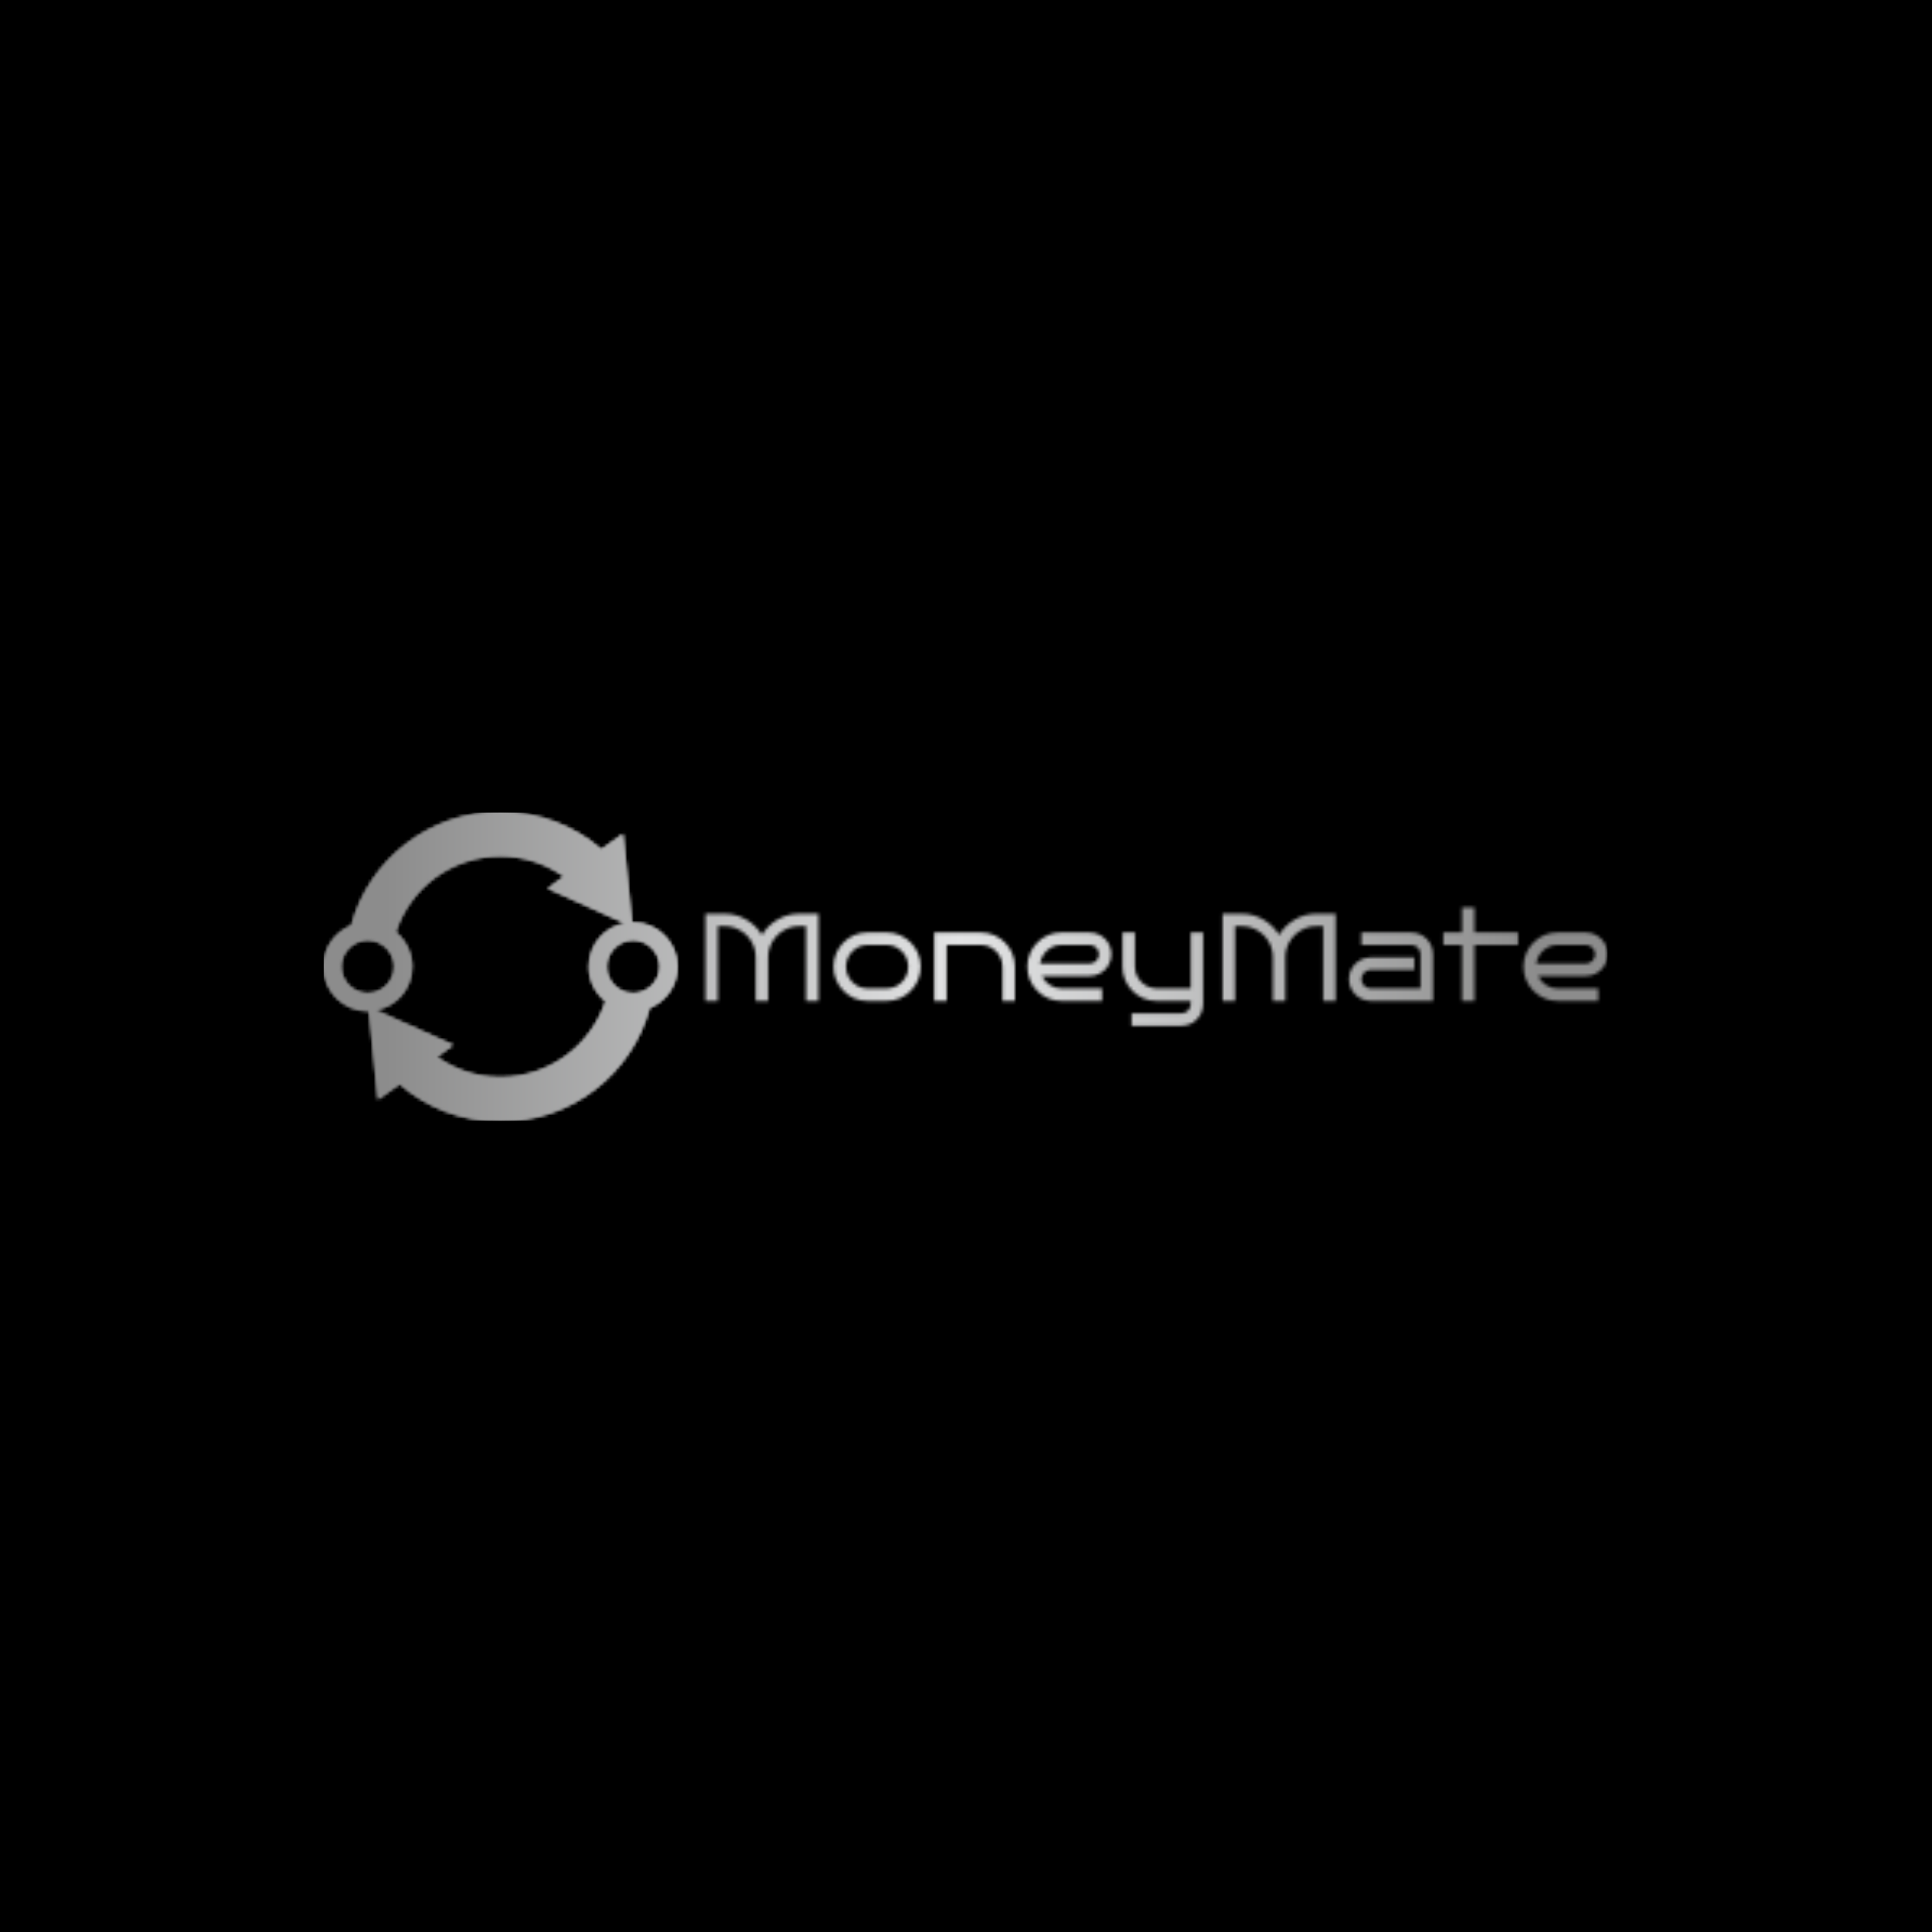 <svg xmlns="http://www.w3.org/2000/svg" version="1.1" xmlns:xlink="http://www.w3.org/1999/xlink" xmlns:svgjs="http://svgjs.dev/svgjs" width="1500" height="1500" viewBox="0 0 1500 1500"><rect width="1500" height="1500" fill="#000000"></rect><g transform="matrix(0.667,0,0,0.667,249.394,630.821)"><svg viewBox="0 0 396 95" data-background-color="#000000" preserveAspectRatio="xMidYMid meet" height="359" width="1500" xmlns="http://www.w3.org/2000/svg" xmlns:xlink="http://www.w3.org/1999/xlink"><g id="tight-bounds" transform="matrix(1,0,0,1,0.24,-0.194)"><svg viewBox="0 0 395.52 95.387" height="95.387" width="395.52"><g><svg viewBox="0 0 562.913 135.757" height="95.387" width="395.52"><g transform="matrix(1,0,0,1,167.393,41.951)"><svg viewBox="0 0 395.52 51.855" height="51.855" width="395.52"><g id="textblocktransform"><svg viewBox="0 0 395.52 51.855" height="51.855" width="395.52" id="textblock"><g><svg viewBox="0 0 395.52 51.855" height="51.855" width="395.52"><g transform="matrix(1,0,0,1,0,0)"><svg width="395.52" viewBox="4.2 -37.5 362.28 47.5" height="51.855" data-palette-color="url(#c42d06e7-5830-432e-9353-154569a5f4e8)"></svg></g></svg></g></svg></g></svg></g><g><svg viewBox="0 0 155.151 135.757" height="135.757" width="155.151"><g><svg xmlns="http://www.w3.org/2000/svg" xmlns:xlink="http://www.w3.org/1999/xlink" version="1.1" x="0" y="0" viewBox="10 15 80 70" enable-background="new 0 0 100 100" xml:space="preserve" height="135.757" width="155.151" class="icon-icon-0" data-fill-palette-color="accent" id="icon-0"></svg></g></svg></g></svg></g><defs></defs><mask id="bec8eada-998c-454e-a544-0980a00ed1b5"><g id="SvgjsG1796"><svg viewBox="0 0 395.52 95.387" height="95.387" width="395.52"><g><svg viewBox="0 0 562.913 135.757" height="95.387" width="395.52"><g transform="matrix(1,0,0,1,167.393,41.951)"><svg viewBox="0 0 395.52 51.855" height="51.855" width="395.52"><g id="SvgjsG1795"><svg viewBox="0 0 395.52 51.855" height="51.855" width="395.52" id="SvgjsSvg1794"><g><svg viewBox="0 0 395.52 51.855" height="51.855" width="395.52"><g transform="matrix(1,0,0,1,0,0)"><svg width="395.52" viewBox="4.2 -37.5 362.28 47.5" height="51.855" data-palette-color="url(#c42d06e7-5830-432e-9353-154569a5f4e8)"><path d="M29.4-17.5L29.4 0 24.4 0 24.4-17.5Q24.4-20.95 22.73-23.8 21.05-26.65 18.2-28.33 15.35-30 11.9-30L11.9-30 9.2-30 9.2 0 4.2 0 4.2-35 11.9-35Q16.65-35 20.63-32.65 24.6-30.3 26.9-26.5L26.9-26.5Q29.2-30.3 33.18-32.65 37.15-35 41.9-35L41.9-35 49.6-35 49.6 0 44.6 0 44.6-30 41.9-30Q38.45-30 35.63-28.33 32.8-26.65 31.1-23.8 29.4-20.95 29.4-17.5L29.4-17.5ZM90.65-13.75L90.65-13.75Q90.65-10.9 89.6-8.43 88.55-5.95 86.67-4.05 84.8-2.15 82.32-1.07 79.85 0 77 0L77 0 69.3 0Q66.45 0 63.97-1.07 61.5-2.15 59.62-4.05 57.75-5.95 56.7-8.43 55.65-10.9 55.65-13.75L55.65-13.75Q55.65-16.6 56.7-19.07 57.75-21.55 59.62-23.45 61.5-25.35 63.97-26.43 66.45-27.5 69.3-27.5L69.3-27.5 77-27.5Q79.85-27.5 82.32-26.43 84.8-25.35 86.67-23.45 88.55-21.55 89.6-19.07 90.65-16.6 90.65-13.75ZM85.65-13.75L85.65-13.75Q85.65-16.15 84.5-18.13 83.35-20.1 81.37-21.3 79.4-22.5 77-22.5L77-22.5 69.3-22.5Q66.9-22.5 64.95-21.3 63-20.1 61.82-18.13 60.65-16.15 60.65-13.75L60.65-13.75Q60.65-11.35 61.82-9.38 63-7.4 64.95-6.2 66.9-5 69.3-5L69.3-5 77-5Q79.4-5 81.37-6.2 83.35-7.4 84.5-9.38 85.65-11.35 85.65-13.75ZM101.09-22.5L101.09 0 96.09 0 96.09-27.5 114.84-27.5Q117.7-27.5 120.17-26.43 122.65-25.35 124.52-23.45 126.4-21.55 127.45-19.07 128.5-16.6 128.5-13.75L128.5-13.75 128.5 0 123.5 0 123.5-13.75Q123.5-16.15 122.34-18.13 121.2-20.1 119.22-21.3 117.25-22.5 114.84-22.5L114.84-22.5 101.09-22.5ZM167.24-18.75L167.24-18.75Q167.24-16.35 166.07-14.35 164.89-12.35 162.92-11.18 160.94-10 158.49-10L158.49-10 139.34-10Q140.39-7.8 142.47-6.4 144.54-5 147.14-5L147.14-5 163.49-5 163.49 0 147.14 0Q144.29 0 141.82-1.07 139.34-2.15 137.47-4.05 135.59-5.95 134.54-8.43 133.49-10.9 133.49-13.75L133.49-13.75Q133.49-16.6 134.54-19.07 135.59-21.55 137.47-23.45 139.34-25.35 141.82-26.43 144.29-27.5 147.14-27.5L147.14-27.5 158.49-27.5Q160.94-27.5 162.92-26.33 164.89-25.15 166.07-23.18 167.24-21.2 167.24-18.75ZM138.59-15L158.49-15Q160.04-15 161.14-16.1 162.24-17.2 162.24-18.75L162.24-18.75Q162.24-20.3 161.14-21.4 160.04-22.5 158.49-22.5L158.49-22.5 147.14-22.5Q144.94-22.5 143.12-21.5 141.29-20.5 140.09-18.8 138.89-17.1 138.59-15L138.59-15ZM204.09-27.5L204.09 1.25Q204.09 3.65 202.92 5.65 201.74 7.65 199.77 8.83 197.79 10 195.34 10L195.34 10 175.34 10 175.34 5 195.34 5Q196.89 5 197.99 3.9 199.09 2.8 199.09 1.25L199.09 1.25 199.09 0 185.34 0Q182.49 0 180.02-1.07 177.54-2.15 175.67-4.05 173.79-5.95 172.74-8.43 171.69-10.9 171.69-13.75L171.69-13.75 171.69-27.5 176.69-27.5 176.69-13.75Q176.69-11.35 177.87-9.38 179.04-7.4 180.99-6.23 182.94-5.05 185.34-5L185.34-5 199.09-5 199.09-27.5 204.09-27.5ZM237.09-17.5L237.09 0 232.09 0 232.09-17.5Q232.09-20.95 230.41-23.8 228.74-26.65 225.89-28.33 223.04-30 219.59-30L219.59-30 216.89-30 216.89 0 211.89 0 211.89-35 219.59-35Q224.34-35 228.31-32.65 232.29-30.3 234.59-26.5L234.59-26.5Q236.89-30.3 240.86-32.65 244.84-35 249.59-35L249.59-35 257.29-35 257.29 0 252.29 0 252.29-30 249.59-30Q246.14-30 243.31-28.33 240.49-26.65 238.79-23.8 237.09-20.95 237.09-17.5L237.09-17.5ZM296.38-18.75L296.38 0 271.38 0Q268.99 0 266.99-1.18 264.99-2.35 263.81-4.33 262.63-6.3 262.63-8.75L262.63-8.75Q262.63-11.2 263.81-13.18 264.99-15.15 266.99-16.32 268.99-17.5 271.38-17.5L271.38-17.5 288.88-17.5 288.88-12.5 271.38-12.5Q269.84-12.5 268.74-11.4 267.63-10.3 267.63-8.75L267.63-8.75Q267.63-7.2 268.74-6.1 269.84-5 271.38-5L271.38-5 291.38-5 291.38-18.75Q291.38-20.3 290.29-21.4 289.19-22.5 287.63-22.5L287.63-22.5 267.63-22.5 267.63-27.5 287.63-27.5Q290.09-27.5 292.06-26.33 294.04-25.15 295.21-23.18 296.38-21.2 296.38-18.75L296.38-18.75ZM313.03-22.5L313.03 0 308.03 0 308.03-22.5 300.53-22.5 300.53-27.5 308.03-27.5 308.03-37.5 313.03-37.5 313.03-27.5 330.53-27.5 330.53-22.5 313.03-22.5ZM366.48-18.75L366.48-18.75Q366.48-16.35 365.31-14.35 364.13-12.35 362.16-11.18 360.18-10 357.73-10L357.73-10 338.58-10Q339.63-7.8 341.71-6.4 343.78-5 346.38-5L346.38-5 362.73-5 362.73 0 346.38 0Q343.53 0 341.06-1.07 338.58-2.15 336.71-4.05 334.83-5.95 333.78-8.43 332.73-10.9 332.73-13.75L332.73-13.75Q332.73-16.6 333.78-19.07 334.83-21.55 336.71-23.45 338.58-25.35 341.06-26.43 343.53-27.5 346.38-27.5L346.38-27.5 357.73-27.5Q360.18-27.5 362.16-26.33 364.13-25.15 365.31-23.18 366.48-21.2 366.48-18.75ZM337.83-15L357.73-15Q359.28-15 360.38-16.1 361.48-17.2 361.48-18.75L361.48-18.75Q361.48-20.3 360.38-21.4 359.28-22.5 357.73-22.5L357.73-22.5 346.38-22.5Q344.18-22.5 342.36-21.5 340.53-20.5 339.33-18.8 338.13-17.1 337.83-15L337.83-15Z" opacity="1" transform="matrix(1,0,0,1,0,0)" fill="white" class="wordmark-text-0" id="SvgjsPath1793"></path></svg></g></svg></g></svg></g></svg></g><g><svg viewBox="0 0 155.151 135.757" height="135.757" width="155.151"><g><svg xmlns="http://www.w3.org/2000/svg" xmlns:xlink="http://www.w3.org/1999/xlink" version="1.1" x="0" y="0" viewBox="10 15 80 70" enable-background="new 0 0 100 100" xml:space="preserve" height="135.757" width="155.151" class="icon-icon-0" data-fill-palette-color="accent" id="SvgjsSvg1792"><path d="M72.8 23.5C66.7 18.2 58.7 15 50 15 33.9 15 20.3 25.9 16.3 40.7 12.6 42.2 10 45.8 10 50 10 55.5 14.5 60 20 60H20.3L22.3 80 27.2 76.5C33.3 81.8 41.3 85 50 85 66.1 85 79.7 74.1 83.7 59.3 87.4 57.8 90 54.2 90 50 90 44.5 85.5 40 80 40H79.7L77.7 20zM14 50C14 46.7 16.7 44 20 44S26 46.7 26 50 23.3 56 20 56 14 53.3 14 50M86 50C86 53.3 83.3 56 80 56S74 53.3 74 50 76.7 44 80 44 86 46.7 86 50M78.2 40.2C73.5 41 70 45.1 70 50 70 53.2 71.5 56 73.8 57.8 70.5 67.8 61.1 75 50 75 44.6 75 39.7 73.3 35.6 70.4L39.3 67.7 21.7 59.8C26.5 59 30 54.9 30 50 30 46.8 28.5 44 26.3 42.2 29.5 32.2 38.9 25 50 25 55.4 25 60.3 26.7 64.4 29.6L60.7 32.3z" fill="black"></path></svg></g></svg></g></svg></g><defs><mask></mask></defs></svg><rect width="395.52" height="95.387" fill="black" stroke="none" visibility="hidden"></rect></g></mask><linearGradient x1="0.054" x2="0.941" y1="0.5" y2="0.5" id="c42d06e7-5830-432e-9353-154569a5f4e8"><stop stop-color="#8c8c8c" offset="0"></stop><stop stop-color="#e3e4e5" offset="0.498"></stop><stop stop-color="#8c8c8c" offset="1"></stop></linearGradient><rect width="395.52" height="95.387" fill="url(#c42d06e7-5830-432e-9353-154569a5f4e8)" mask="url(#bec8eada-998c-454e-a544-0980a00ed1b5)" data-fill-palette-color="primary"></rect><mask id="28768de4-31af-4a17-bb68-9a9a36a0d85c"><g id="SvgjsG1815"><svg viewBox="0 0 395.52 95.387" height="95.387" width="395.52"><g><svg viewBox="0 0 562.913 135.757" height="95.387" width="395.52"><g transform="matrix(1,0,0,1,167.393,41.951)"><svg viewBox="0 0 395.52 51.855" height="51.855" width="395.52"><g id="SvgjsG1814"><svg viewBox="0 0 395.52 51.855" height="51.855" width="395.52" id="SvgjsSvg1813"><g><svg viewBox="0 0 395.52 51.855" height="51.855" width="395.52"><g transform="matrix(1,0,0,1,0,0)"><svg width="395.52" viewBox="4.2 -37.5 362.28 47.5" height="51.855" data-palette-color="url(#c42d06e7-5830-432e-9353-154569a5f4e8)"></svg></g></svg></g></svg></g></svg></g><g><svg viewBox="0 0 155.151 135.757" height="135.757" width="155.151"><g><svg xmlns="http://www.w3.org/2000/svg" xmlns:xlink="http://www.w3.org/1999/xlink" version="1.1" x="0" y="0" viewBox="10 15 80 70" enable-background="new 0 0 100 100" xml:space="preserve" height="135.757" width="155.151" class="icon-icon-0" data-fill-palette-color="accent" id="SvgjsSvg1812"><path d="M72.8 23.5C66.7 18.2 58.7 15 50 15 33.9 15 20.3 25.9 16.3 40.7 12.6 42.2 10 45.8 10 50 10 55.5 14.5 60 20 60H20.3L22.3 80 27.2 76.5C33.3 81.8 41.3 85 50 85 66.1 85 79.7 74.1 83.7 59.3 87.4 57.8 90 54.2 90 50 90 44.5 85.5 40 80 40H79.7L77.7 20zM14 50C14 46.7 16.7 44 20 44S26 46.7 26 50 23.3 56 20 56 14 53.3 14 50M86 50C86 53.3 83.3 56 80 56S74 53.3 74 50 76.7 44 80 44 86 46.7 86 50M78.2 40.2C73.5 41 70 45.1 70 50 70 53.2 71.5 56 73.8 57.8 70.5 67.8 61.1 75 50 75 44.6 75 39.7 73.3 35.6 70.4L39.3 67.7 21.7 59.8C26.5 59 30 54.9 30 50 30 46.8 28.5 44 26.3 42.2 29.5 32.2 38.9 25 50 25 55.4 25 60.3 26.7 64.4 29.6L60.7 32.3z" fill="white"></path></svg></g></svg></g></svg></g><defs><mask></mask></defs><mask><g id="SvgjsG1811"><svg viewBox="0 0 395.52 95.387" height="95.387" width="395.52"><g><svg viewBox="0 0 562.913 135.757" height="95.387" width="395.52"><g transform="matrix(1,0,0,1,167.393,41.951)"><svg viewBox="0 0 395.52 51.855" height="51.855" width="395.52"><g id="SvgjsG1810"><svg viewBox="0 0 395.52 51.855" height="51.855" width="395.52" id="SvgjsSvg1809"><g><svg viewBox="0 0 395.52 51.855" height="51.855" width="395.52"><g transform="matrix(1,0,0,1,0,0)"><svg width="395.52" viewBox="4.2 -37.5 362.28 47.5" height="51.855" data-palette-color="url(#c42d06e7-5830-432e-9353-154569a5f4e8)"><path d="M29.4-17.5L29.4 0 24.4 0 24.4-17.5Q24.4-20.95 22.73-23.8 21.05-26.65 18.2-28.33 15.35-30 11.9-30L11.9-30 9.2-30 9.2 0 4.2 0 4.2-35 11.9-35Q16.65-35 20.63-32.65 24.6-30.3 26.9-26.5L26.9-26.5Q29.2-30.3 33.18-32.65 37.15-35 41.9-35L41.9-35 49.6-35 49.6 0 44.6 0 44.6-30 41.9-30Q38.45-30 35.63-28.33 32.8-26.65 31.1-23.8 29.4-20.95 29.4-17.5L29.4-17.5ZM90.65-13.75L90.65-13.75Q90.65-10.9 89.6-8.43 88.55-5.95 86.67-4.05 84.8-2.15 82.32-1.07 79.85 0 77 0L77 0 69.3 0Q66.45 0 63.97-1.07 61.5-2.15 59.62-4.05 57.75-5.95 56.7-8.43 55.65-10.9 55.65-13.75L55.65-13.75Q55.65-16.6 56.7-19.07 57.75-21.55 59.62-23.45 61.5-25.35 63.97-26.43 66.45-27.5 69.3-27.5L69.3-27.5 77-27.5Q79.85-27.5 82.32-26.43 84.8-25.35 86.67-23.45 88.55-21.55 89.6-19.07 90.65-16.6 90.65-13.75ZM85.65-13.75L85.65-13.75Q85.65-16.15 84.5-18.13 83.35-20.1 81.37-21.3 79.4-22.5 77-22.5L77-22.5 69.3-22.5Q66.9-22.5 64.95-21.3 63-20.1 61.82-18.13 60.65-16.15 60.65-13.75L60.65-13.75Q60.65-11.35 61.82-9.38 63-7.4 64.95-6.2 66.9-5 69.3-5L69.3-5 77-5Q79.4-5 81.37-6.2 83.35-7.4 84.5-9.38 85.65-11.35 85.65-13.75ZM101.09-22.5L101.09 0 96.09 0 96.09-27.5 114.84-27.5Q117.7-27.5 120.17-26.43 122.65-25.35 124.52-23.45 126.4-21.55 127.45-19.07 128.5-16.6 128.5-13.75L128.5-13.75 128.5 0 123.5 0 123.5-13.75Q123.5-16.15 122.34-18.13 121.2-20.1 119.22-21.3 117.25-22.5 114.84-22.5L114.84-22.5 101.09-22.5ZM167.24-18.75L167.24-18.75Q167.24-16.35 166.07-14.35 164.89-12.35 162.92-11.18 160.94-10 158.49-10L158.49-10 139.34-10Q140.39-7.8 142.47-6.4 144.54-5 147.14-5L147.14-5 163.49-5 163.49 0 147.14 0Q144.29 0 141.82-1.07 139.34-2.15 137.47-4.05 135.59-5.95 134.54-8.43 133.49-10.9 133.49-13.75L133.49-13.75Q133.49-16.6 134.54-19.07 135.59-21.55 137.47-23.45 139.34-25.35 141.82-26.43 144.29-27.5 147.14-27.5L147.14-27.5 158.49-27.5Q160.94-27.5 162.92-26.33 164.89-25.15 166.07-23.18 167.24-21.2 167.24-18.75ZM138.59-15L158.49-15Q160.04-15 161.14-16.1 162.24-17.2 162.24-18.75L162.24-18.75Q162.24-20.3 161.14-21.4 160.04-22.5 158.49-22.5L158.49-22.5 147.14-22.5Q144.94-22.5 143.12-21.5 141.29-20.5 140.09-18.8 138.89-17.1 138.59-15L138.59-15ZM204.09-27.5L204.09 1.25Q204.09 3.65 202.92 5.65 201.74 7.65 199.77 8.83 197.79 10 195.34 10L195.34 10 175.34 10 175.34 5 195.34 5Q196.89 5 197.99 3.9 199.09 2.8 199.09 1.25L199.09 1.25 199.09 0 185.34 0Q182.49 0 180.02-1.07 177.54-2.15 175.67-4.05 173.79-5.95 172.74-8.43 171.69-10.9 171.69-13.75L171.69-13.75 171.69-27.5 176.69-27.5 176.69-13.75Q176.69-11.35 177.87-9.38 179.04-7.4 180.99-6.23 182.94-5.05 185.34-5L185.34-5 199.09-5 199.09-27.5 204.09-27.5ZM237.09-17.5L237.09 0 232.09 0 232.09-17.5Q232.09-20.95 230.41-23.8 228.74-26.65 225.89-28.33 223.04-30 219.59-30L219.59-30 216.89-30 216.89 0 211.89 0 211.89-35 219.59-35Q224.34-35 228.31-32.65 232.29-30.3 234.59-26.5L234.59-26.5Q236.89-30.3 240.86-32.65 244.84-35 249.59-35L249.59-35 257.29-35 257.29 0 252.29 0 252.29-30 249.59-30Q246.14-30 243.31-28.33 240.49-26.65 238.79-23.8 237.09-20.95 237.09-17.5L237.09-17.5ZM296.38-18.75L296.38 0 271.38 0Q268.99 0 266.99-1.18 264.99-2.35 263.81-4.33 262.63-6.3 262.63-8.75L262.63-8.75Q262.63-11.2 263.81-13.18 264.99-15.15 266.99-16.32 268.99-17.5 271.38-17.5L271.38-17.5 288.88-17.5 288.88-12.5 271.38-12.5Q269.84-12.5 268.74-11.4 267.63-10.3 267.63-8.75L267.63-8.75Q267.63-7.2 268.74-6.1 269.84-5 271.38-5L271.38-5 291.38-5 291.38-18.75Q291.38-20.3 290.29-21.4 289.19-22.5 287.63-22.5L287.63-22.5 267.63-22.5 267.63-27.5 287.63-27.5Q290.09-27.5 292.06-26.33 294.04-25.15 295.21-23.18 296.38-21.2 296.38-18.75L296.38-18.75ZM313.03-22.5L313.03 0 308.03 0 308.03-22.5 300.53-22.5 300.53-27.5 308.03-27.5 308.03-37.5 313.03-37.5 313.03-27.5 330.53-27.5 330.53-22.5 313.03-22.5ZM366.48-18.75L366.48-18.75Q366.48-16.35 365.31-14.35 364.13-12.35 362.16-11.18 360.18-10 357.73-10L357.73-10 338.58-10Q339.63-7.8 341.71-6.4 343.78-5 346.38-5L346.38-5 362.73-5 362.73 0 346.38 0Q343.53 0 341.06-1.07 338.58-2.15 336.71-4.05 334.83-5.95 333.78-8.43 332.73-10.9 332.73-13.75L332.73-13.75Q332.73-16.6 333.78-19.07 334.83-21.55 336.71-23.45 338.58-25.35 341.06-26.43 343.53-27.5 346.38-27.5L346.38-27.5 357.73-27.5Q360.18-27.5 362.16-26.33 364.13-25.15 365.31-23.18 366.48-21.2 366.48-18.75ZM337.83-15L357.73-15Q359.28-15 360.38-16.1 361.48-17.2 361.48-18.75L361.48-18.75Q361.48-20.3 360.38-21.4 359.28-22.5 357.73-22.5L357.73-22.5 346.38-22.5Q344.18-22.5 342.36-21.5 340.53-20.5 339.33-18.8 338.13-17.1 337.83-15L337.83-15Z" opacity="1" transform="matrix(1,0,0,1,0,0)" fill="black" class="wordmark-text-0" id="SvgjsPath1808"></path></svg></g></svg></g></svg></g></svg></g><g><svg viewBox="0 0 155.151 135.757" height="135.757" width="155.151"><g><svg xmlns="http://www.w3.org/2000/svg" xmlns:xlink="http://www.w3.org/1999/xlink" version="1.1" x="0" y="0" viewBox="10 15 80 70" enable-background="new 0 0 100 100" xml:space="preserve" height="135.757" width="155.151" class="icon-icon-0" data-fill-palette-color="accent" id="SvgjsSvg1807"><path d="M72.8 23.5C66.7 18.2 58.7 15 50 15 33.9 15 20.3 25.9 16.3 40.7 12.6 42.2 10 45.8 10 50 10 55.5 14.5 60 20 60H20.3L22.3 80 27.2 76.5C33.3 81.8 41.3 85 50 85 66.1 85 79.7 74.1 83.7 59.3 87.4 57.8 90 54.2 90 50 90 44.5 85.5 40 80 40H79.7L77.7 20zM14 50C14 46.7 16.7 44 20 44S26 46.7 26 50 23.3 56 20 56 14 53.3 14 50M86 50C86 53.3 83.3 56 80 56S74 53.3 74 50 76.7 44 80 44 86 46.7 86 50M78.2 40.2C73.5 41 70 45.1 70 50 70 53.2 71.5 56 73.8 57.8 70.5 67.8 61.1 75 50 75 44.6 75 39.7 73.3 35.6 70.4L39.3 67.7 21.7 59.8C26.5 59 30 54.9 30 50 30 46.8 28.5 44 26.3 42.2 29.5 32.2 38.9 25 50 25 55.4 25 60.3 26.7 64.4 29.6L60.7 32.3z" fill="black"></path></svg></g></svg></g></svg></g><defs><mask></mask></defs></svg><rect width="395.52" height="95.387" fill="black" stroke="none" visibility="hidden"></rect></g></mask></svg><rect width="395.52" height="95.387" fill="black" stroke="none" visibility="hidden"></rect></g></mask><linearGradient x1="0.054" x2="0.941" y1="0.5" y2="0.5" id="1d49e70d-0a32-4f31-a346-fc6c35886419"><stop stop-color="#8c8c8c" offset="0"></stop><stop stop-color="#e3e4e5" offset="0.498"></stop><stop stop-color="#8c8c8c" offset="1"></stop></linearGradient><rect width="395.52" height="95.387" fill="url(#1d49e70d-0a32-4f31-a346-fc6c35886419)" mask="url(#28768de4-31af-4a17-bb68-9a9a36a0d85c)" data-fill-palette-color="accent"></rect></svg><rect width="395.52" height="95.387" fill="none" stroke="none" visibility="hidden"></rect></g></svg></g></svg>